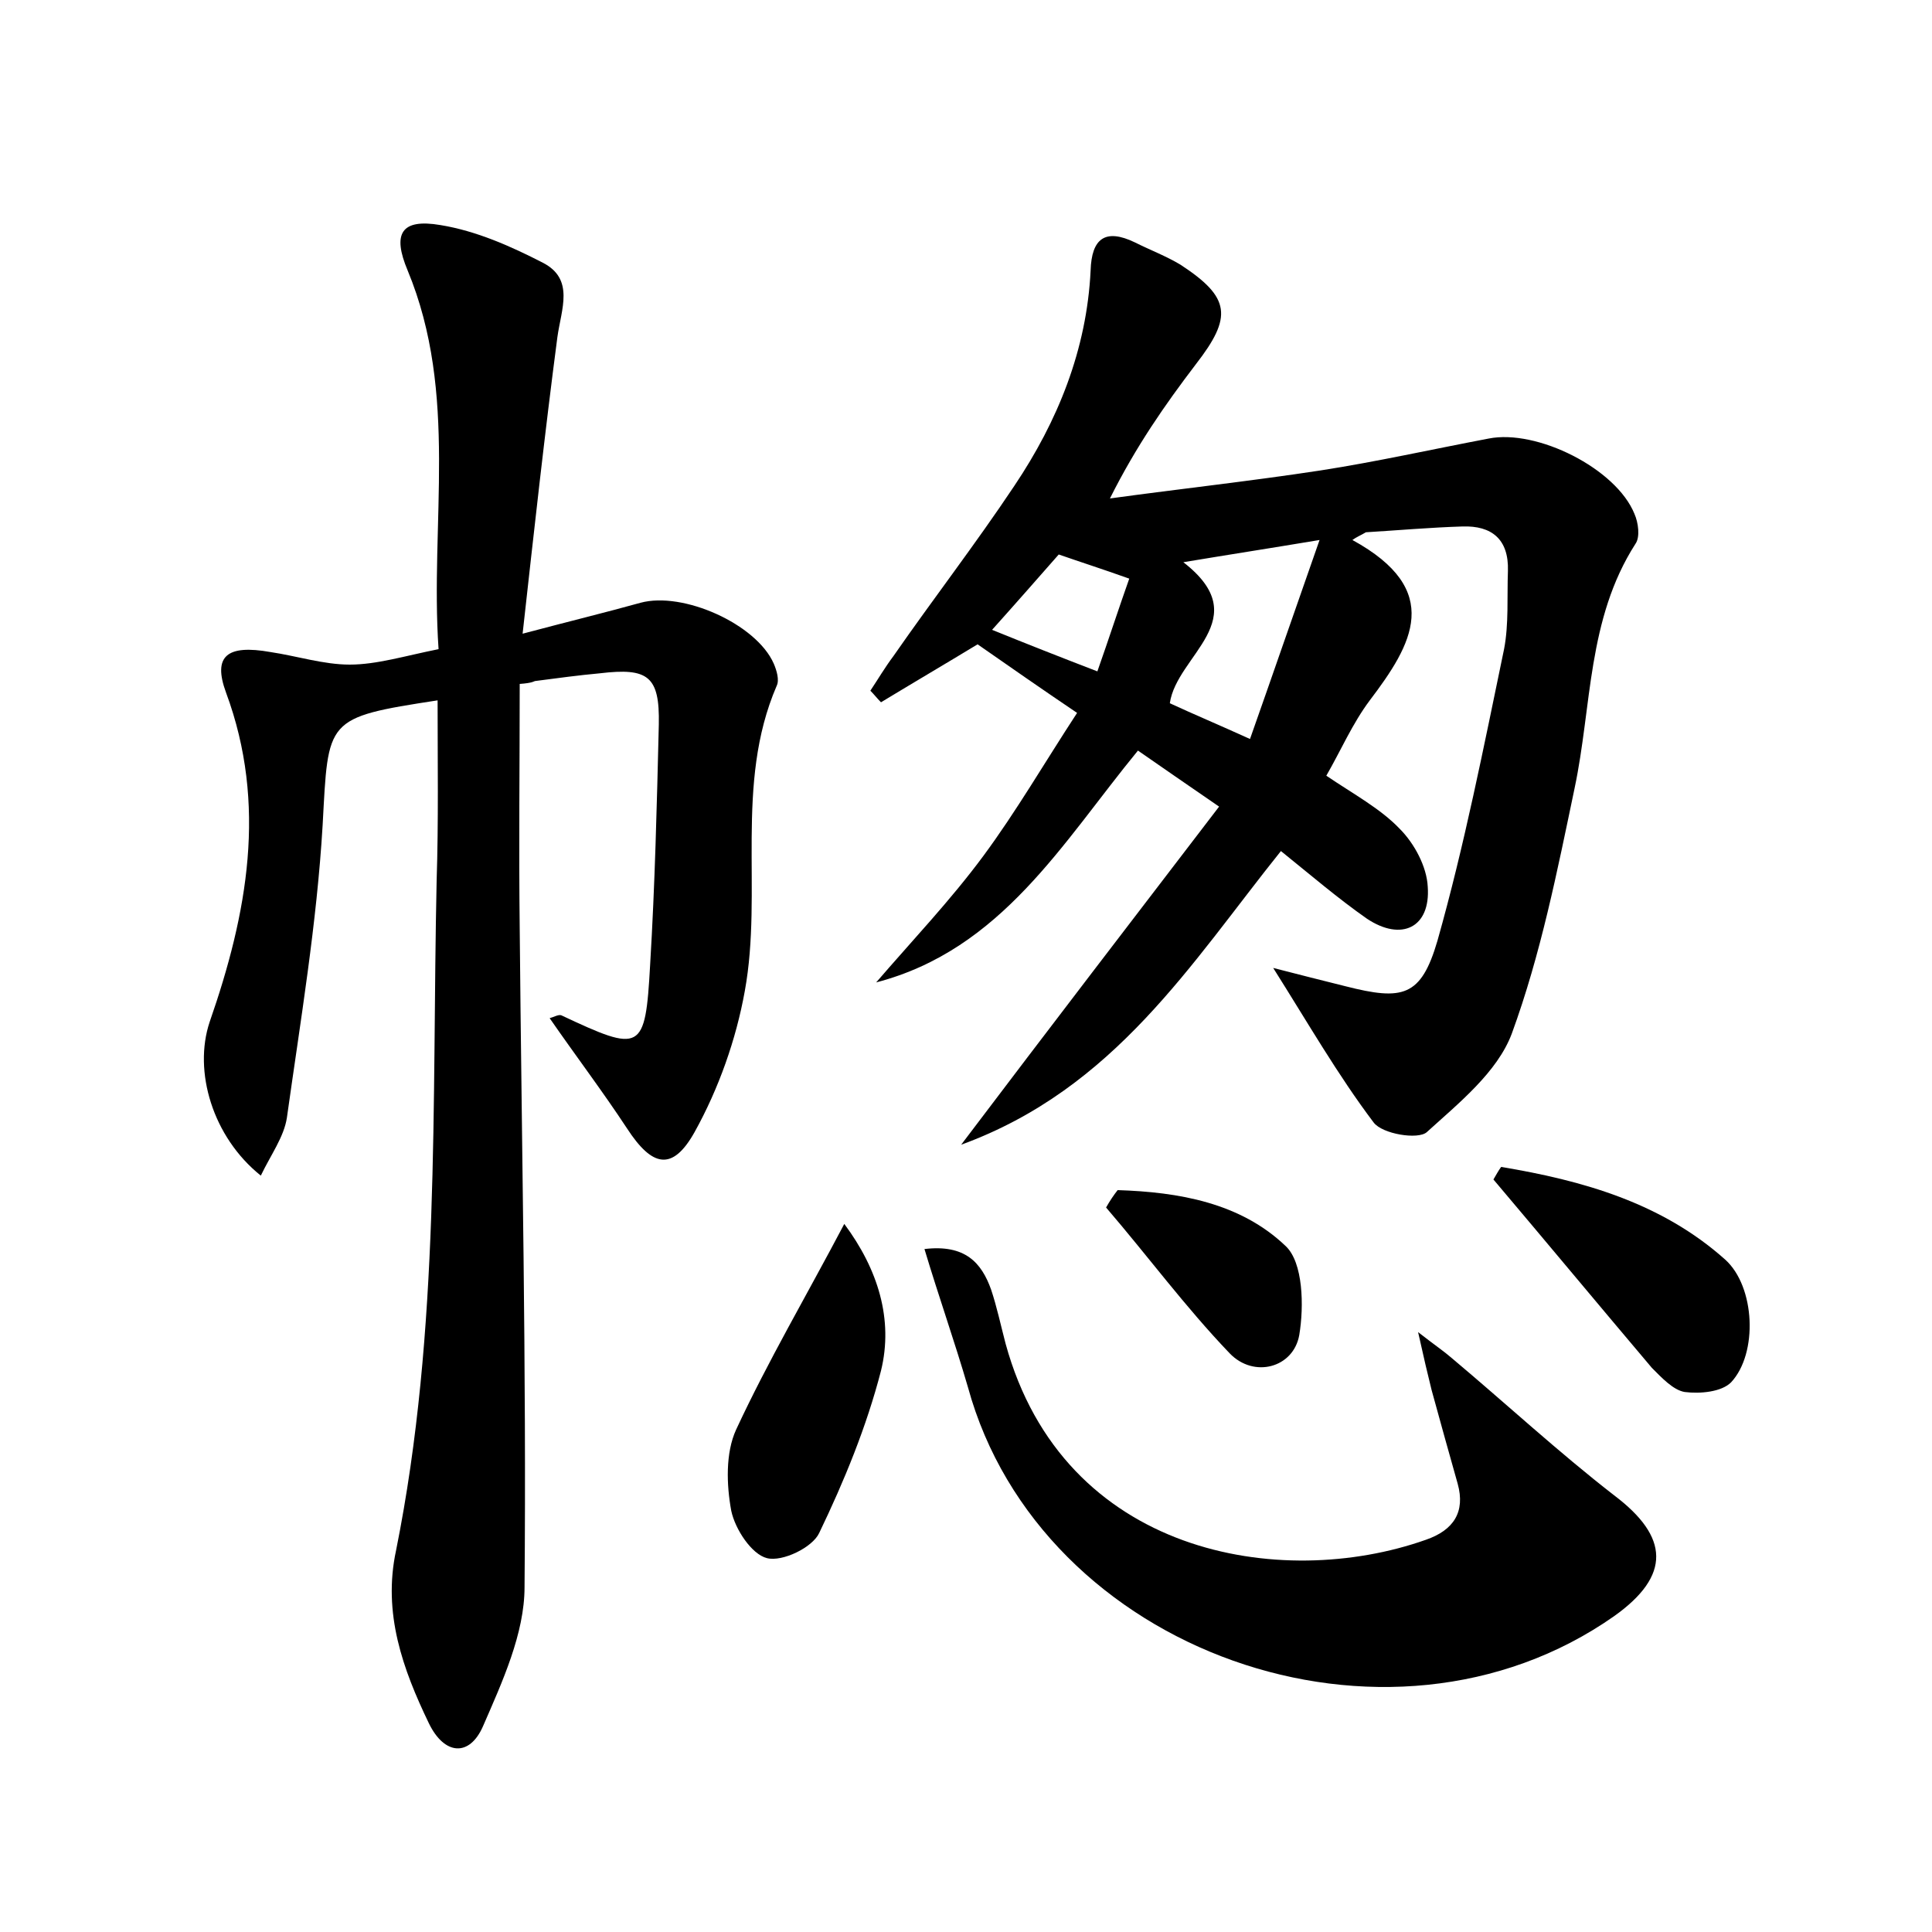 <?xml version="1.0" encoding="utf-8"?>
<!-- Generator: Adobe Illustrator 22.0.0, SVG Export Plug-In . SVG Version: 6.00 Build 0)  -->
<svg version="1.1" id="图层_1" xmlns="http://www.w3.org/2000/svg" xmlns:xlink="http://www.w3.org/1999/xlink" x="0px" y="0px"
	 viewBox="0 0 200 200" style="enable-background:new 0 0 200 200;" xml:space="preserve">
<style type="text/css">
	.st0{fill:#FFFFFF;}
</style>
<g>
	
	<path d="M140,55.9c9.5,5.2,6.2,10.8,1.8,16.6c-1.8,2.4-3,5.2-4.5,7.8c2.8,1.9,5.6,3.4,7.6,5.5c1.5,1.5,2.8,3.9,2.9,6
		c0.3,4.2-2.7,5.7-6.3,3.3c-3-2.1-5.8-4.5-8.9-7c-9.3,11.6-17.2,24.6-33.1,30.4c9.3-12.3,17.9-23.5,26.7-35c-3.5-2.4-5.8-4-8.4-5.8
		c-7.8,9.5-14.1,20.6-27.1,24c3.7-4.3,7.7-8.5,11.1-13.1c3.4-4.6,6.3-9.6,9.7-14.8c-3.7-2.5-7-4.8-10.3-7.1c-3.3,2-6.7,4-10,6
		c-0.4-0.4-0.7-0.8-1.1-1.2c0.8-1.2,1.5-2.4,2.4-3.6C96.6,62,101,56.3,105,50.3c4.5-6.7,7.5-14.1,7.9-22.3c0.1-3.3,1.5-4.4,4.6-2.9
		c1.6,0.8,3.2,1.4,4.7,2.3c5.2,3.4,5.4,5.4,1.6,10.3c-3.2,4.2-6.2,8.5-8.9,13.9c7.3-1,14.6-1.8,21.8-2.9c5.8-0.9,11.6-2.2,17.4-3.3
		c5-1,13.2,3.1,15.1,7.8c0.4,0.9,0.6,2.4,0.1,3.1c-5,7.8-4.5,16.8-6.3,25.3c-1.8,8.6-3.5,17.2-6.5,25.4c-1.5,4-5.5,7.2-8.8,10.2
		c-0.9,0.8-4.6,0.2-5.5-1c-3.7-4.9-6.8-10.3-10.4-16c2.7,0.7,5.1,1.3,7.5,1.9c5.9,1.5,7.8,1.1,9.5-4.7c2.8-9.9,4.8-20.1,6.9-30.2
		c0.5-2.6,0.3-5.4,0.4-8.1c0.1-3.3-1.7-4.7-4.7-4.6c-3.3,0.1-6.7,0.4-10,0.6C140.9,55.4,140.4,55.6,140,55.9z M122.5,58.2
		c7.6,5.9-0.7,9.6-1.4,14.6c2.6,1.2,5,2.2,8.3,3.7c2.4-6.8,4.6-13.2,7.2-20.6C131.2,56.8,127.3,57.4,122.5,58.2z M102.7,65.2
		c3.7,1.5,7,2.8,10.9,4.3c1.2-3.4,2.2-6.5,3.3-9.6c-2.8-1-5-1.7-7.3-2.5C107.4,59.9,105.3,62.3,102.7,65.2z"/>
	<path d="M45.3,72.5C33.6,74.3,34,74.4,33.4,85.4c-0.6,10.2-2.3,20.3-3.7,30.3c-0.3,2-1.7,3.9-2.7,6c-5-4-7-10.8-5.3-15.9
		c3.9-11.2,6-22.5,1.7-34.1c-1.4-3.8,0.1-5,4.6-4.2c2.7,0.4,5.5,1.3,8.2,1.3c2.8,0,5.7-0.9,9.2-1.6c-0.9-13.1,2.1-26.4-3.2-39.2
		c-1.6-3.8-0.7-5.4,3.4-4.7c3.7,0.6,7.3,2.2,10.6,3.9c3.3,1.7,1.9,4.8,1.5,7.7c-1.3,9.9-2.4,19.9-3.6,30.7c4.9-1.3,8.6-2.2,12.2-3.2
		c4.4-1.2,12,2.2,13.8,6.3c0.3,0.7,0.6,1.7,0.3,2.3C76,81.2,79,92.2,77.1,102.6c-0.9,5-2.7,10.1-5.2,14.6c-2.3,4.1-4.4,3.6-7-0.4
		c-2.5-3.8-5.3-7.5-8-11.4c0.4-0.1,0.9-0.4,1.2-0.3c8.3,3.9,8.7,3.8,9.2-5.2c0.5-8.3,0.7-16.6,0.9-24.9c0.1-5-1.1-5.9-6.1-5.3
		c-2.2,0.2-4.4,0.5-6.7,0.8c-0.1,0-0.2,0.2-1.6,0.3c0,8.4-0.1,16.9,0,25.3c0.2,22.7,0.7,45.4,0.5,68.2c0,4.8-2.3,9.8-4.3,14.4
		c-1.4,3.2-4,3-5.6-0.3c-2.7-5.6-4.8-11.4-3.4-17.9c4.6-22.9,3.7-46.2,4.2-69.3C45.4,85,45.3,78.9,45.3,72.5z"/>
	<path d="M95.7,129.3c4.2-0.5,5.9,1.4,6.9,4.2c0.6,1.8,1,3.7,1.5,5.6c6,21.9,28.5,25.6,43.5,20.3c2.9-1,4.1-2.9,3.3-5.8
		c-0.9-3.2-1.8-6.4-2.7-9.7c-0.4-1.6-0.8-3.3-1.4-6c1.8,1.4,2.7,2,3.5,2.7c5.6,4.7,11,9.7,16.8,14.2c5.7,4.3,5.9,8.3,0,12.5
		c-23.5,16.5-59.4,3.7-66.9-23.7C98.8,138.8,97.2,134.3,95.7,129.3z"/>
	<path d="M87.4,126.7c3.5,4.7,5.1,9.9,3.8,15.2c-1.5,5.8-3.8,11.4-6.4,16.8c-0.7,1.5-3.8,3-5.4,2.6c-1.6-0.4-3.3-3-3.7-4.9
		c-0.5-2.7-0.6-6,0.5-8.4C79.5,140.9,83.5,134.1,87.4,126.7z"/>
	<path d="M155.4,120.8c8.4,1.4,16.6,3.7,23.2,9.6c3.1,2.8,3.4,9.7,0.6,12.7c-1,1-3.2,1.2-4.8,1c-1.2-0.2-2.4-1.5-3.4-2.5
		c-5.5-6.5-10.9-13-16.4-19.5C154.9,121.6,155.1,121.2,155.4,120.8z"/>
	<path d="M115.7,123.2c6.3,0.2,12.7,1.3,17.4,5.8c1.8,1.7,1.9,6.2,1.4,9.2c-0.6,3.4-4.7,4.5-7.2,1.9c-4.6-4.8-8.5-10.1-12.8-15.1
		C114.9,124.3,115.3,123.7,115.7,123.2z"/>
	
	
</g>
</svg>
